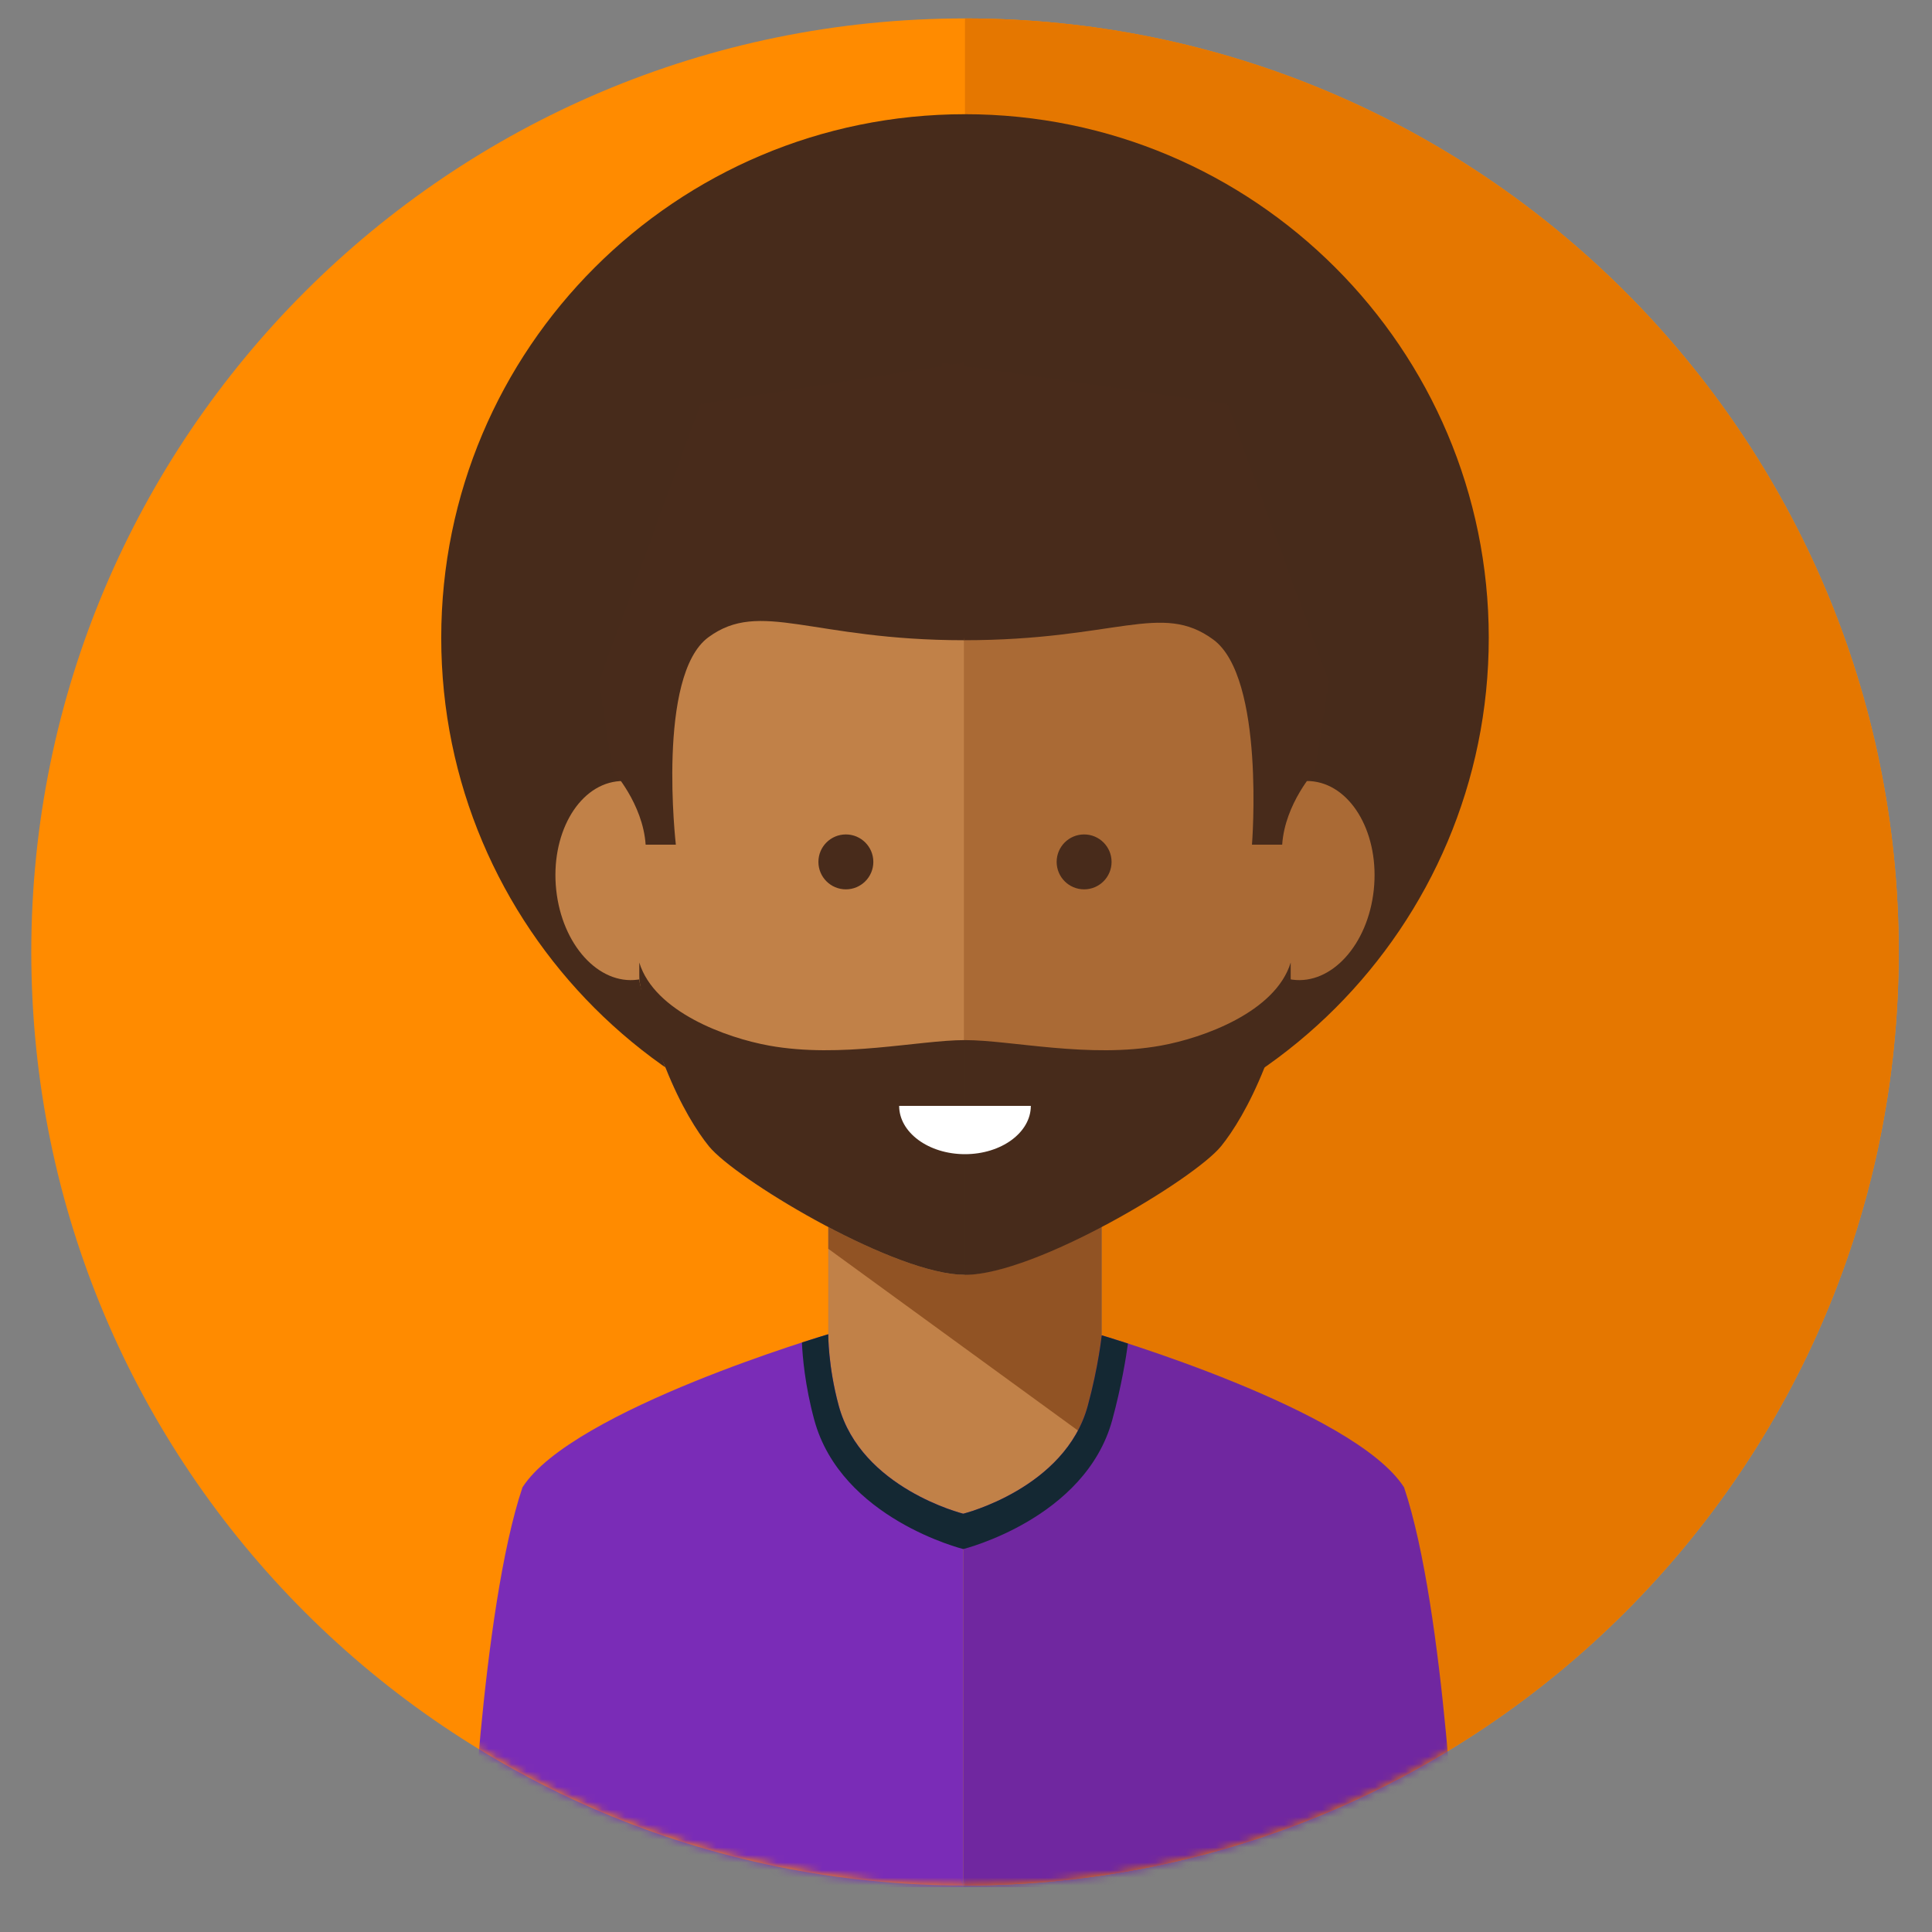 <svg width="255" height="255" viewBox="0 0 255 255" xmlns="http://www.w3.org/2000/svg" xmlns:xlink="http://www.w3.org/1999/xlink"><rect x="0" y="0" width="255" height="255" fill="#808080" stroke="none"/><title>img_profile_avatar_02</title><defs><path id="a" d="M247.604 124.31c0-68.05-55.174-123.214-123.238-123.214C56.306 1.096 1.13 56.26 1.13 124.31c0 68.05 55.175 123.215 123.236 123.215 68.064 0 123.238-55.166 123.238-123.215"/></defs><g fill="none" fill-rule="evenodd"><path d="M250.606 125.646c0-68.05-55.176-123.214-123.24-123.214C59.307 2.432 4.13 57.596 4.13 125.646S59.305 248.86 127.368 248.86c68.062 0 123.238-55.164 123.238-123.214" fill="#FF8B00"/><path d="M250.606 125.646c0-68.05-55.176-123.214-123.24-123.214V248.86c68.064 0 123.24-55.164 123.24-123.214" fill="#E57700"/><g transform="translate(3 1.335)"><mask id="b" fill="#fff"><use xlink:href="#a"/></mask><path d="M142.414 196.493l-18.275 51.25-17.818-51.25v-39.567h36.092v39.567" fill="#C18148" mask="url(#b)"/><path d="M142.414 189.763l-36.092-26.274v-6.564h36.092v32.837" fill="#915324" mask="url(#b)"/><path d="M124.14 247.742v-49.285s-13.466-3.335-16.432-14.238c-1.427-5.24-1.386-9.45-1.386-9.45s-33.79 9.944-40.362 20.21c-5.468 16.277-6.968 52.762-6.968 52.762h65.147" fill="#7A2CB7" mask="url(#b)"/><path d="M124.14 247.742v-49.285s13.462-3.335 16.432-14.238c1.426-5.24 1.842-9.31 1.842-9.31s33.333 9.804 39.905 20.07c5.468 16.277 6.97 52.762 6.97 52.762h-65.15" fill="#7027A0" mask="url(#b)"/><path d="M102.843 175.86c.08 1.804.396 5.682 1.632 10.218 3.55 13.05 19.664 17.043 19.664 17.043s16.11-3.993 19.667-17.042c1.232-4.535 1.83-8.327 2.07-10.084-2.144-.697-3.463-1.085-3.463-1.085s-.416 4.07-1.842 9.31c-2.97 10.902-16.433 14.237-16.433 14.237s-13.466-3.335-16.432-14.238c-1.427-5.24-1.386-9.45-1.386-9.45s-1.324.392-3.48 1.09" fill="#142833" mask="url(#b)"/><path d="M193.498 82.856c0-38.174-30.953-69.117-69.13-69.117-38.18 0-69.13 30.942-69.13 69.116 0 38.17 30.95 69.114 69.13 69.114 38.177 0 69.13-30.943 69.13-69.114" fill="#472B1B" mask="url(#b)"/><path d="M124.367 50.47c-17.523 0-45.235 9.65-45.235 54.877 0 26.11 7.605 39.87 11.434 44.605 3.526 4.352 24.51 16.977 33.8 16.977V50.47" fill="#C18148" mask="url(#b)"/><path d="M70.414 116.13c-.773-7.226 2.782-13.64 7.936-14.325 5.16-.684 9.964 4.62 10.737 11.844.774 7.223-2.782 13.633-7.937 14.32-5.157.686-9.962-4.616-10.736-11.84" fill="#C18148" mask="url(#b)"/><path d="M124.225 50.47c17.523 0 45.235 9.65 45.235 54.877 0 26.11-7.605 39.87-11.435 44.605-3.522 4.352-24.508 16.977-33.8 16.977V50.47" fill="#AA6A35" mask="url(#b)"/><path d="M178.32 116.13c.773-7.226-2.782-13.64-7.935-14.325-5.16-.684-9.964 4.62-10.738 11.844-.773 7.223 2.782 13.633 7.938 14.32 5.157.686 9.962-4.616 10.735-11.84" fill="#AA6A35" mask="url(#b)"/><path d="M98.505 136.67c-5.603-1.012-15.132-4.44-17.126-10.962v1.638c.01.246.008.49.015.736.447 2.067.358 4.104.885 5.88.623 2.103 1.876 3.89 2.557 5.6 2.024 5.085 4.182 8.48 5.73 10.39 3.41 4.213 23.18 16.175 32.872 16.937.328.017.638.03.927.033v-30.977c-6.107 0-16.346 2.446-25.862.725M158.168 149.952c1.547-1.91 3.706-5.307 5.732-10.39.725-1.82 1.867-3.803 2.524-6.066.488-1.685 1.337-3.624.932-5.486v-2.302c-1.993 6.523-11.524 9.95-17.127 10.963-9.516 1.722-19.756-.724-25.863-.724v30.983c9.294 0 30.278-12.625 33.8-16.978" fill="#472B1B" mask="url(#b)"/><path d="M124.367 151.002c4.8 0 8.69-2.856 8.69-6.378h-17.38c0 3.522 3.89 6.378 8.69 6.378" fill="#FFF" mask="url(#b)"/><path d="M143.714 112.424c0 2-1.622 3.624-3.624 3.624-2.003 0-3.625-1.624-3.625-3.624s1.622-3.624 3.625-3.624c2.002 0 3.624 1.623 3.624 3.624M112.27 112.424c0 2-1.625 3.624-3.626 3.624-2.002 0-3.624-1.624-3.624-3.624s1.622-3.624 3.624-3.624c2 0 3.625 1.623 3.625 3.624M170.582 100.367s-3.987 4.35-4.35 9.785h-3.987s1.755-22.034-5.112-27.076c-6.868-5.043-12.83.09-32.908.09l-2.9-36.616 37.658 5.436 13.41 36.603-1.81 11.777" fill="#482B1B" mask="url(#b)"/><path d="M77.866 100.367s3.987 4.35 4.35 9.785h3.987s-2.565-22.338 4.302-27.38c6.868-5.043 13.64.394 33.72.394V46.55l-34.76 5.436-13.41 36.603 1.81 11.777" fill="#482B1B" mask="url(#b)"/></g></g></svg>